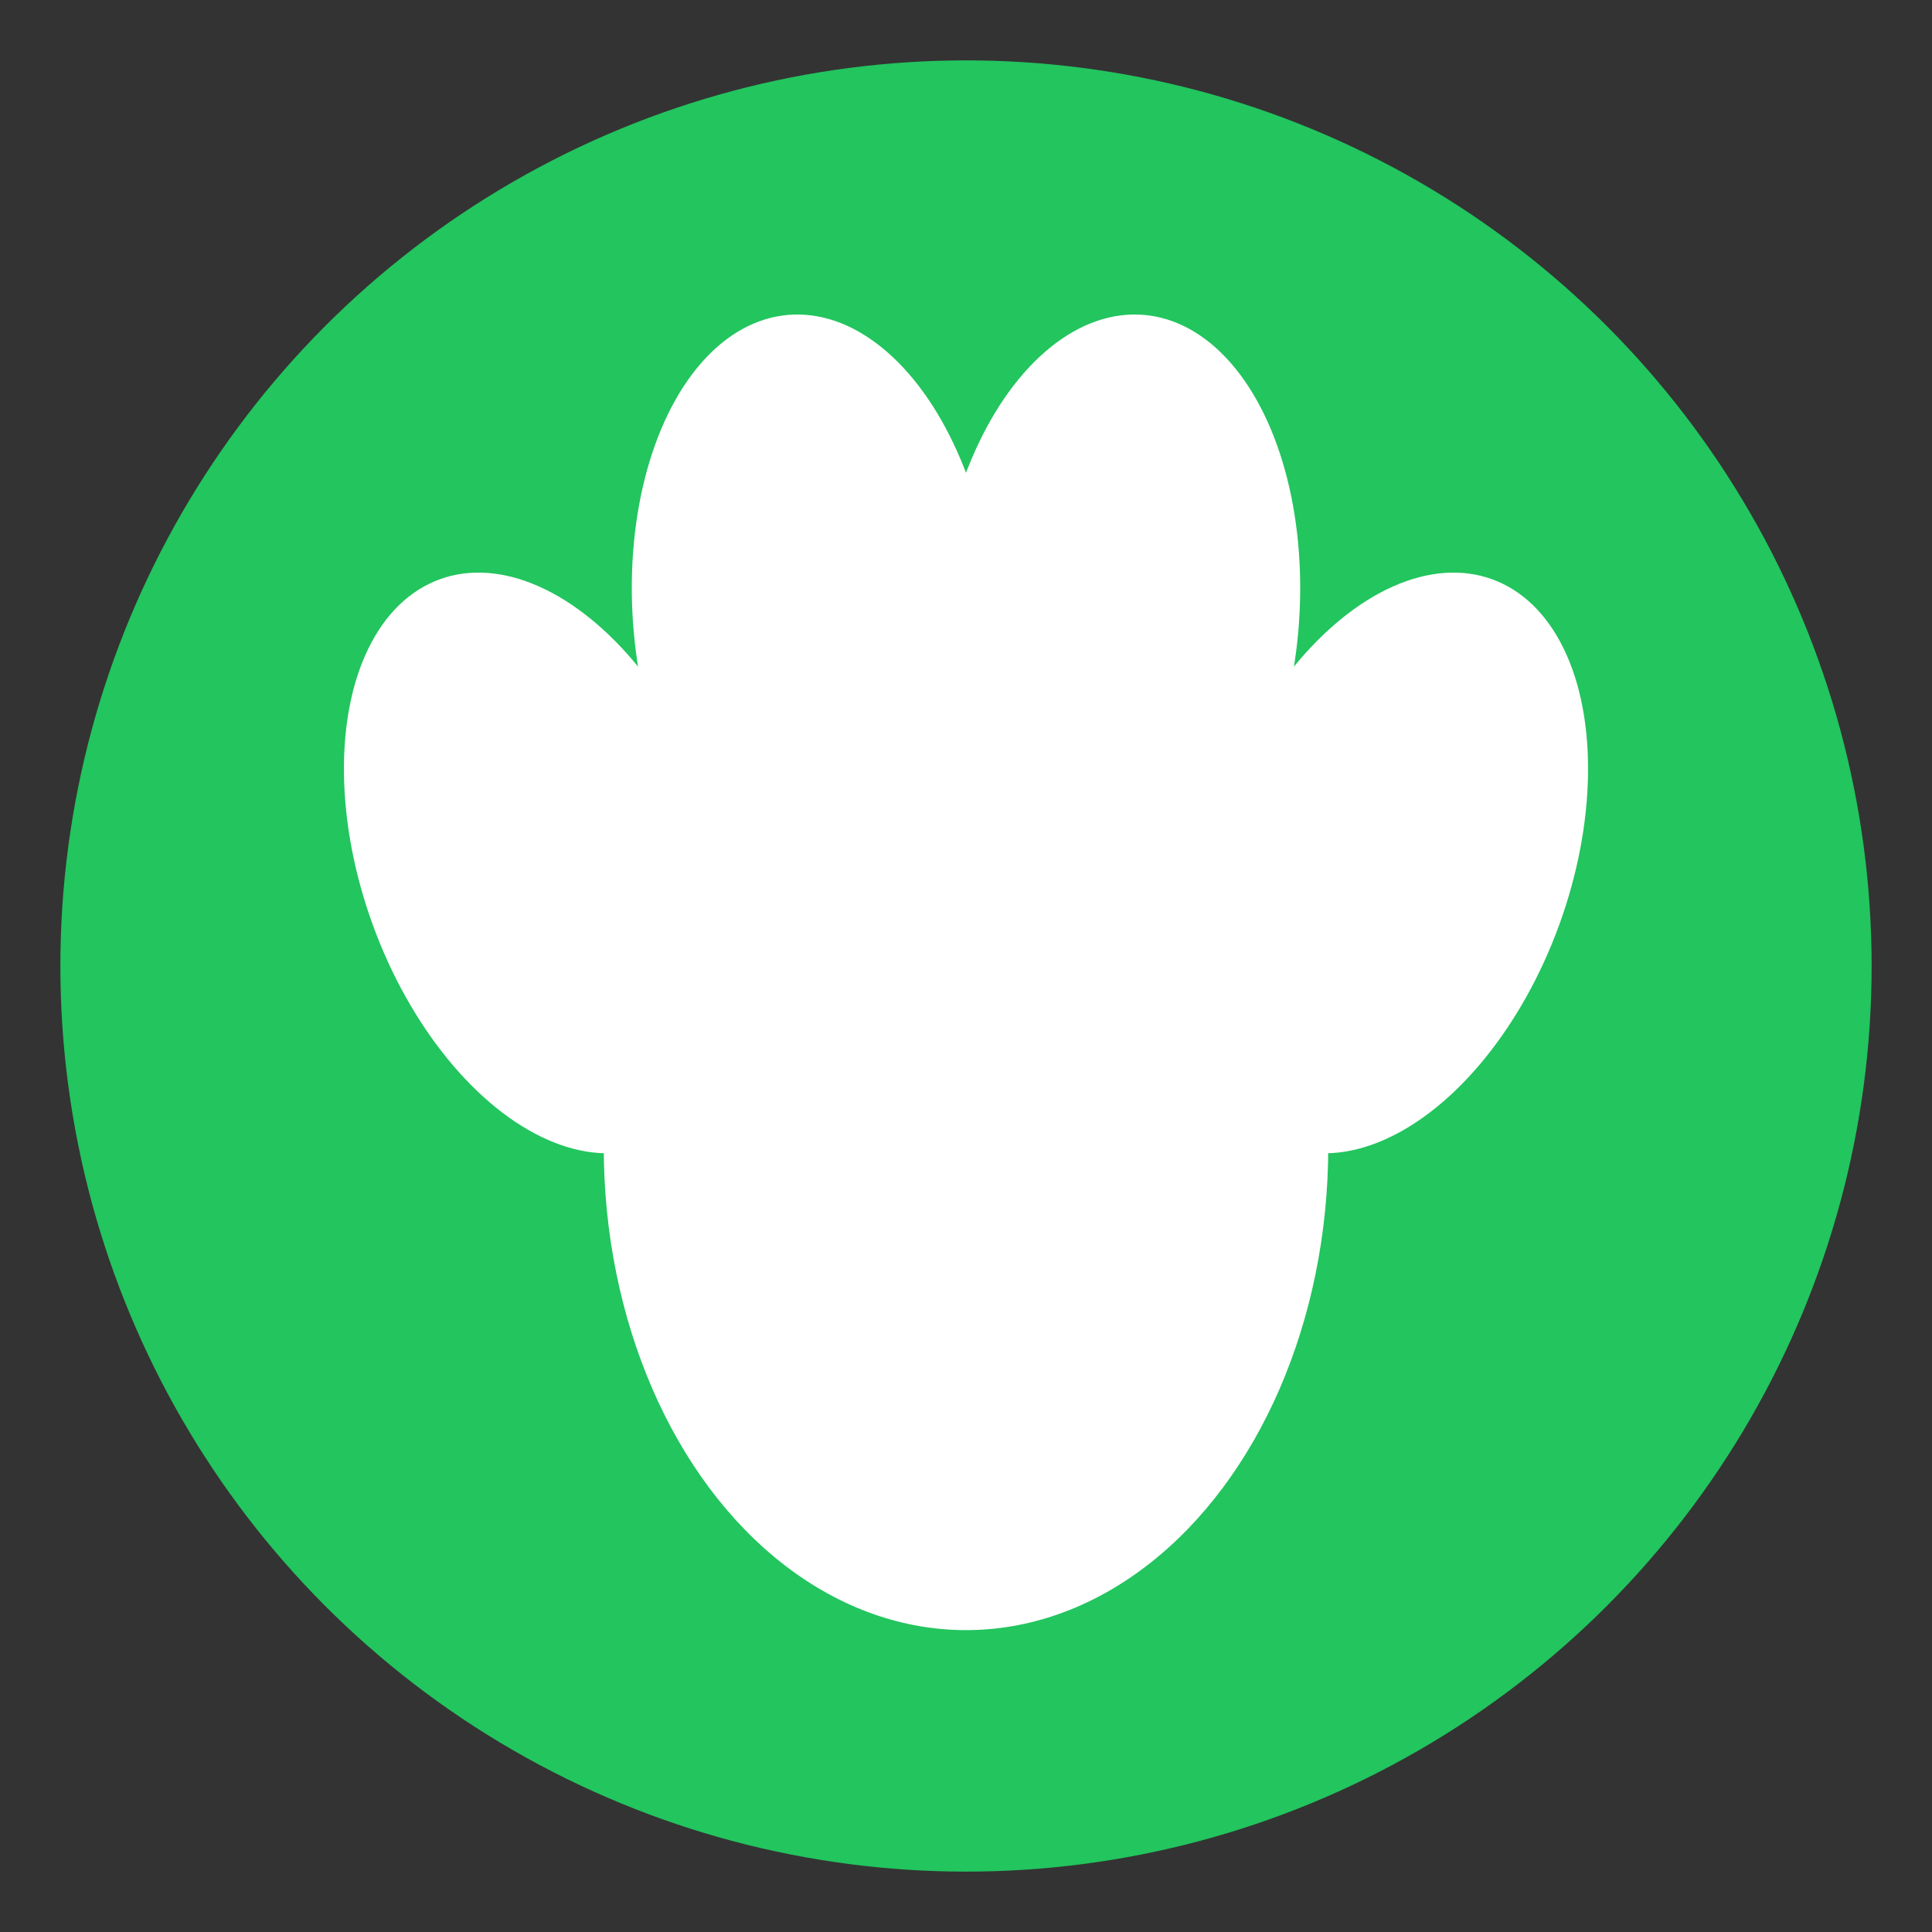 <svg width="512" height="512" viewBox="0 0 512 512" xmlns="http://www.w3.org/2000/svg">
  <rect x="0" y="0" width="512" height="512" fill="#333333" stroke="none"/>
  <!-- Background circle -->
  <circle cx="256" cy="256" r="240" fill="#22c55e"/>
  
  <!-- Paw print icon -->
  <g transform="translate(256, 256) scale(8, 8)" fill="white">
    <!-- Main pad -->
    <ellipse cx="0" cy="6" rx="12" ry="16"/>
    
    <!-- Toe pads -->
    <ellipse cx="-12" cy="-8" rx="6" ry="10" transform="rotate(-20)"/>
    <ellipse cx="-4" cy="-12" rx="6" ry="10" transform="rotate(-5)"/>
    <ellipse cx="4" cy="-12" rx="6" ry="10" transform="rotate(5)"/>
    <ellipse cx="12" cy="-8" rx="6" ry="10" transform="rotate(20)"/>
  </g>
</svg>